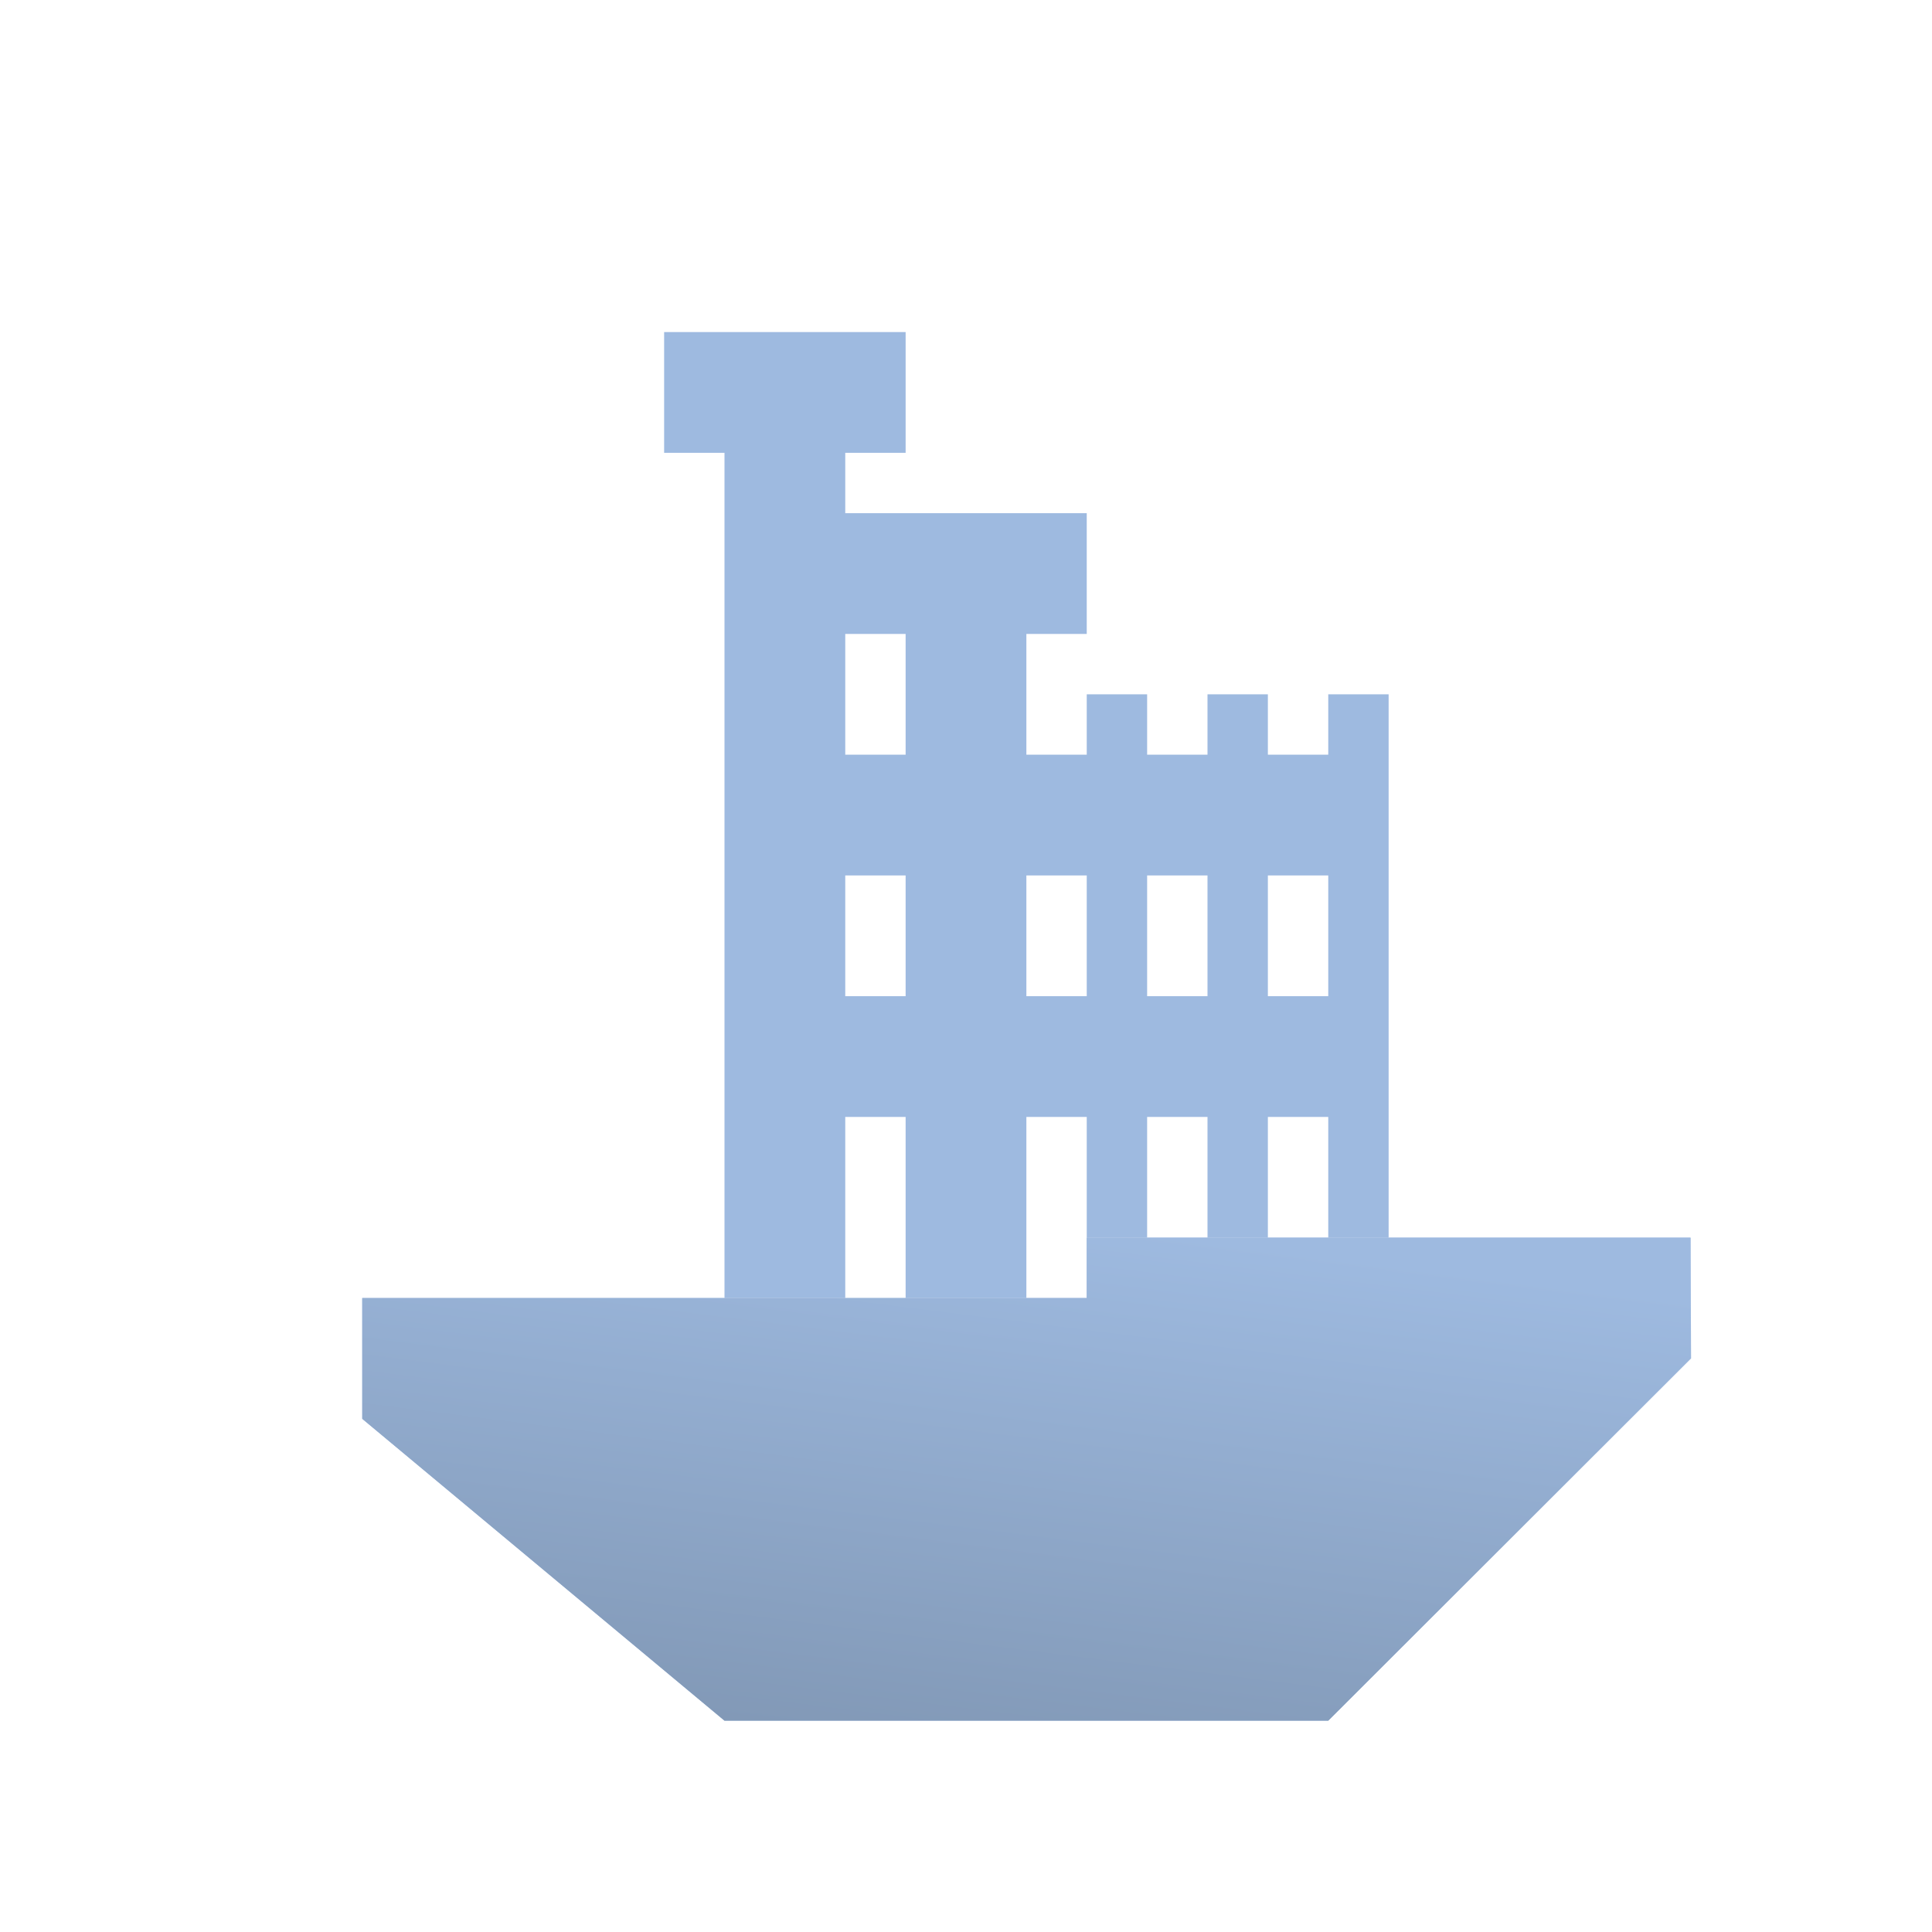 <?xml version="1.0" encoding="UTF-8"?>
<svg width="640px" height="640px" viewBox="0 0 640 640" version="1.1" xmlns="http://www.w3.org/2000/svg" xmlns:xlink="http://www.w3.org/1999/xlink">
    <!-- Generator: Sketch 46.2 (44496) - http://www.bohemiancoding.com/sketch -->
    <title>42</title>
    <desc>Created with Sketch.</desc>
    <defs>
        <filter x="-3.4%" y="-3.3%" width="113.6%" height="113.0%" filterUnits="objectBoundingBox" id="filter-1">
            <feOffset dx="20" dy="20" in="SourceAlpha" result="shadowOffsetOuter1"></feOffset>
            <feGaussianBlur stdDeviation="5" in="shadowOffsetOuter1" result="shadowBlurOuter1"></feGaussianBlur>
            <feColorMatrix values="0 0 0 0 0   0 0 0 0 0   0 0 0 0 0  0 0 0 0.25 0" type="matrix" in="shadowBlurOuter1" result="shadowMatrixOuter1"></feColorMatrix>
            <feMerge>
                <feMergeNode in="shadowMatrixOuter1"></feMergeNode>
                <feMergeNode in="SourceGraphic"></feMergeNode>
            </feMerge>
        </filter>
        <linearGradient x1="63.089%" y1="0%" x2="28.387%" y2="100%" id="linearGradient-2">
            <stop stop-color="#9EBAE0" offset="0%"></stop>
            <stop stop-color="#8299B7" offset="100%"></stop>
        </linearGradient>
    </defs>
    <g id="Page-1" stroke="none" stroke-width="1" fill="none" fill-rule="evenodd">
        <g id="42">
            <g id="Group" filter="url(#filter-1)" transform="translate(100, 90)">
                <path d="M120,40 L100,40 L100,0 L180,0 L180,40 L160,40 L160,140 L180,140 L180,100 L160,100 L160,60 L240,60 L240,100 L220,100 L220,140 L240,140 L240,120 L260,120 L260,140 L280,140 L280,120 L300,120 L300,140 L320,140 L320,120 L340,120 L340,300 L320,300 L320,260 L300,260 L300,300 L280,300 L280,260 L260,260 L260,300 L240,300 L240,260 L220,260 L220,320 L180,320 L180,260 L160,260 L160,320 L120,320 L120,40 Z M160,180 L160,220 L180,220 L180,180 L160,180 Z M220,220 L240,220 L240,180 L220,180 L220,220 Z M260,220 L280,220 L280,180 L260,180 L260,220 Z M300,220 L320,220 L320,180 L300,180 L300,220 Z" id="Combined-Shape" fill="#9EBAE0"></path>
                <polygon id="Path-26" fill="#9EBAE0" points="0 320 0 360 120 460 320 460 440 340 440 300 240 300 240 320"></polygon>
                <polygon id="Path-2" fill="url(#linearGradient-2)" points="240 300 240 320 0 320 0 360 120 460 320 460 440.193 340 440 300"></polygon>
            </g>
        </g>
    </g>
</svg>